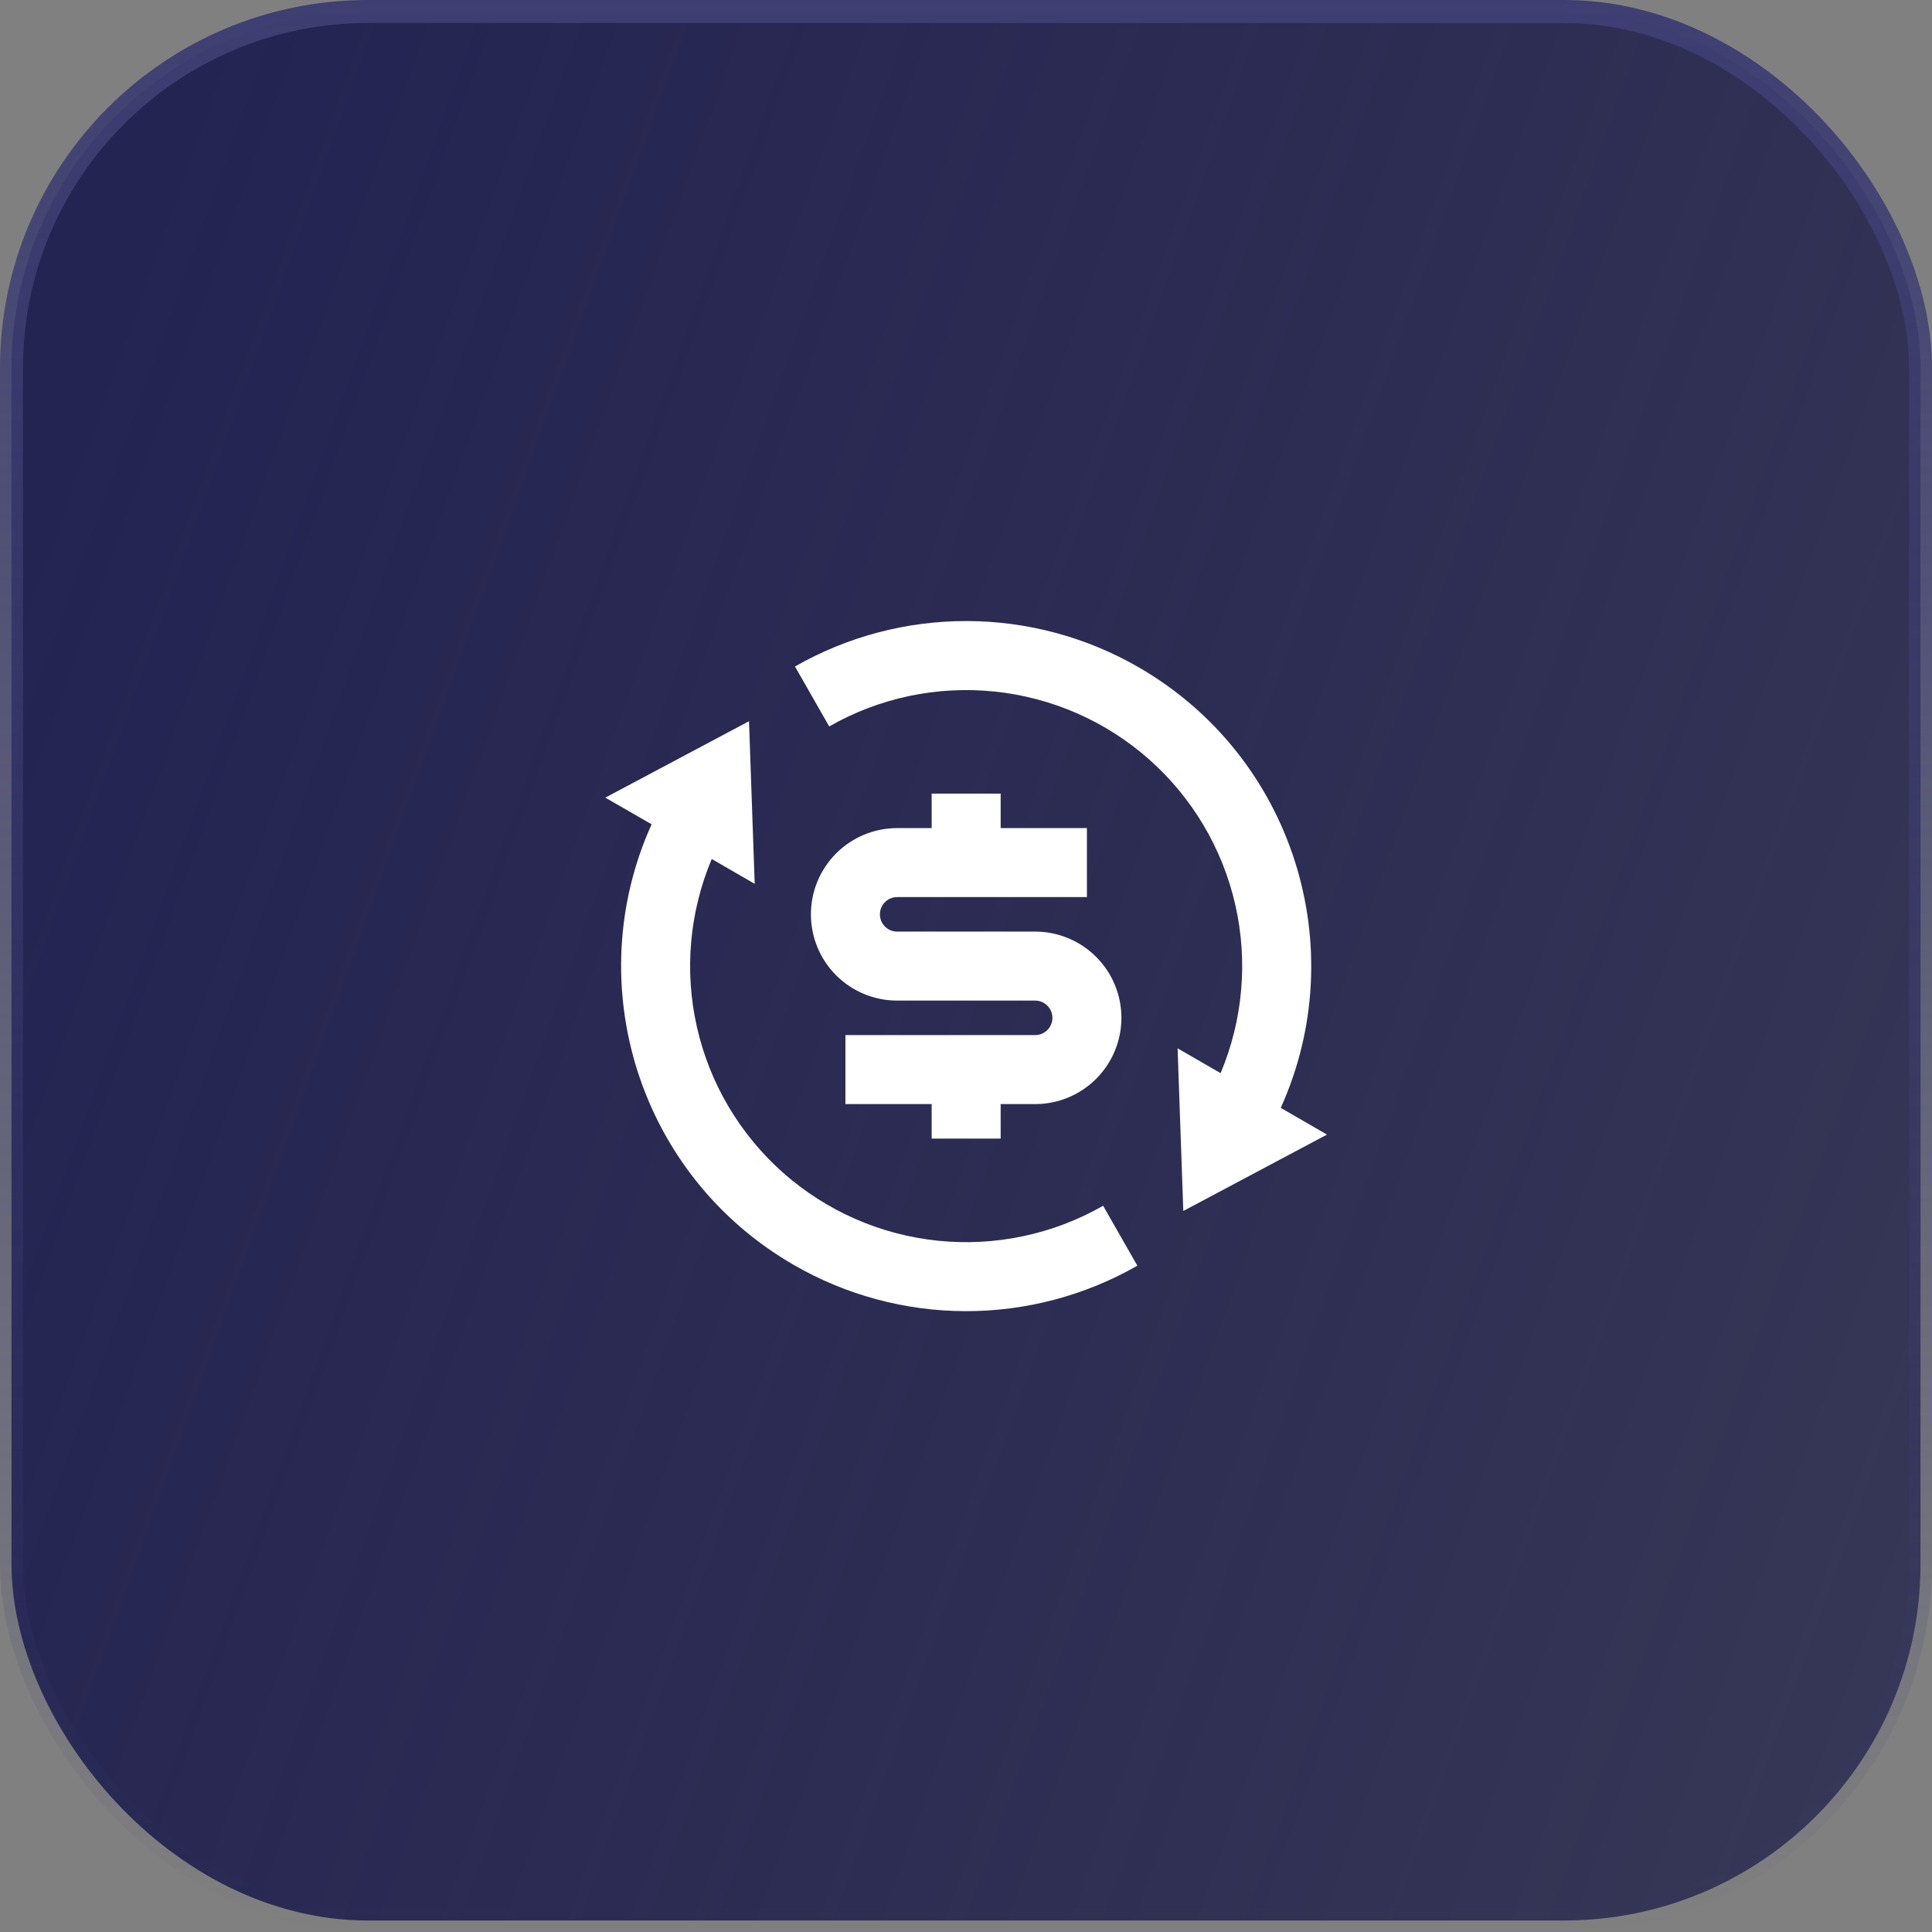 <svg width="84" height="84" viewBox="0 0 84 84" fill="none" xmlns="http://www.w3.org/2000/svg">
<rect x="0" y="0" width="84" height="84" fill="#808080" stroke="none"/>
<rect x="0.5" y="0.5" width="83" height="83" rx="15.5" fill="url(#paint0_linear_710_45)" stroke="url(#paint1_linear_710_45)"/>
<path d="M53.069 46.659C54.042 44.346 54.266 41.787 53.709 39.341C53.153 36.895 51.843 34.685 49.966 33.021C48.088 31.358 45.736 30.324 43.24 30.067C40.745 29.809 38.232 30.339 36.053 31.584L34.564 28.978C36.84 27.677 39.418 26.995 42.04 27.002C44.662 27.008 47.237 27.701 49.507 29.013C56.242 32.902 58.822 41.227 55.684 48.168L57.695 49.33L51.448 52.651L51.2 45.58L53.069 46.659ZM30.944 37.35C29.971 39.662 29.747 42.222 30.304 44.668C30.86 47.115 32.17 49.325 34.048 50.989C35.926 52.653 38.278 53.686 40.774 53.944C43.27 54.201 45.784 53.67 47.962 52.425L49.45 55.03C47.173 56.332 44.596 57.013 41.974 57.007C39.352 57 36.777 56.307 34.507 54.994C27.772 51.105 25.192 42.78 28.331 35.839L26.318 34.68L32.566 31.357L32.813 38.428L30.946 37.348L30.944 37.35ZM36.757 45.004H45.007C45.206 45.004 45.397 44.925 45.537 44.785C45.678 44.644 45.757 44.453 45.757 44.254C45.757 44.056 45.678 43.865 45.537 43.724C45.397 43.583 45.206 43.504 45.007 43.504H39.007C38.012 43.504 37.059 43.109 36.355 42.406C35.652 41.703 35.257 40.749 35.257 39.754C35.257 38.76 35.652 37.806 36.355 37.103C37.059 36.4 38.012 36.004 39.007 36.004H40.507V34.504H43.507V36.004H47.257V39.004H39.007C38.808 39.004 38.617 39.083 38.477 39.224C38.336 39.365 38.257 39.556 38.257 39.754C38.257 39.953 38.336 40.144 38.477 40.285C38.617 40.425 38.808 40.504 39.007 40.504H45.007C46.001 40.504 46.955 40.9 47.658 41.603C48.362 42.306 48.757 43.26 48.757 44.254C48.757 45.249 48.362 46.203 47.658 46.906C46.955 47.609 46.001 48.004 45.007 48.004H43.507V49.504H40.507V48.004H36.757V45.004Z" fill="white"/>
<defs>
<linearGradient id="paint0_linear_710_45" x1="-18.416" y1="-19.682" x2="105.27" y2="24.628" gradientUnits="userSpaceOnUse">
<stop stop-color="#202054"/>
<stop offset="1" stop-color="#07073B" stop-opacity="0.6"/>
</linearGradient>
<linearGradient id="paint1_linear_710_45" x1="42" y1="0" x2="42" y2="84" gradientUnits="userSpaceOnUse">
<stop stop-color="#3E3E72"/>
<stop offset="1" stop-color="#3E3E72" stop-opacity="0"/>
</linearGradient>
</defs>
</svg>
